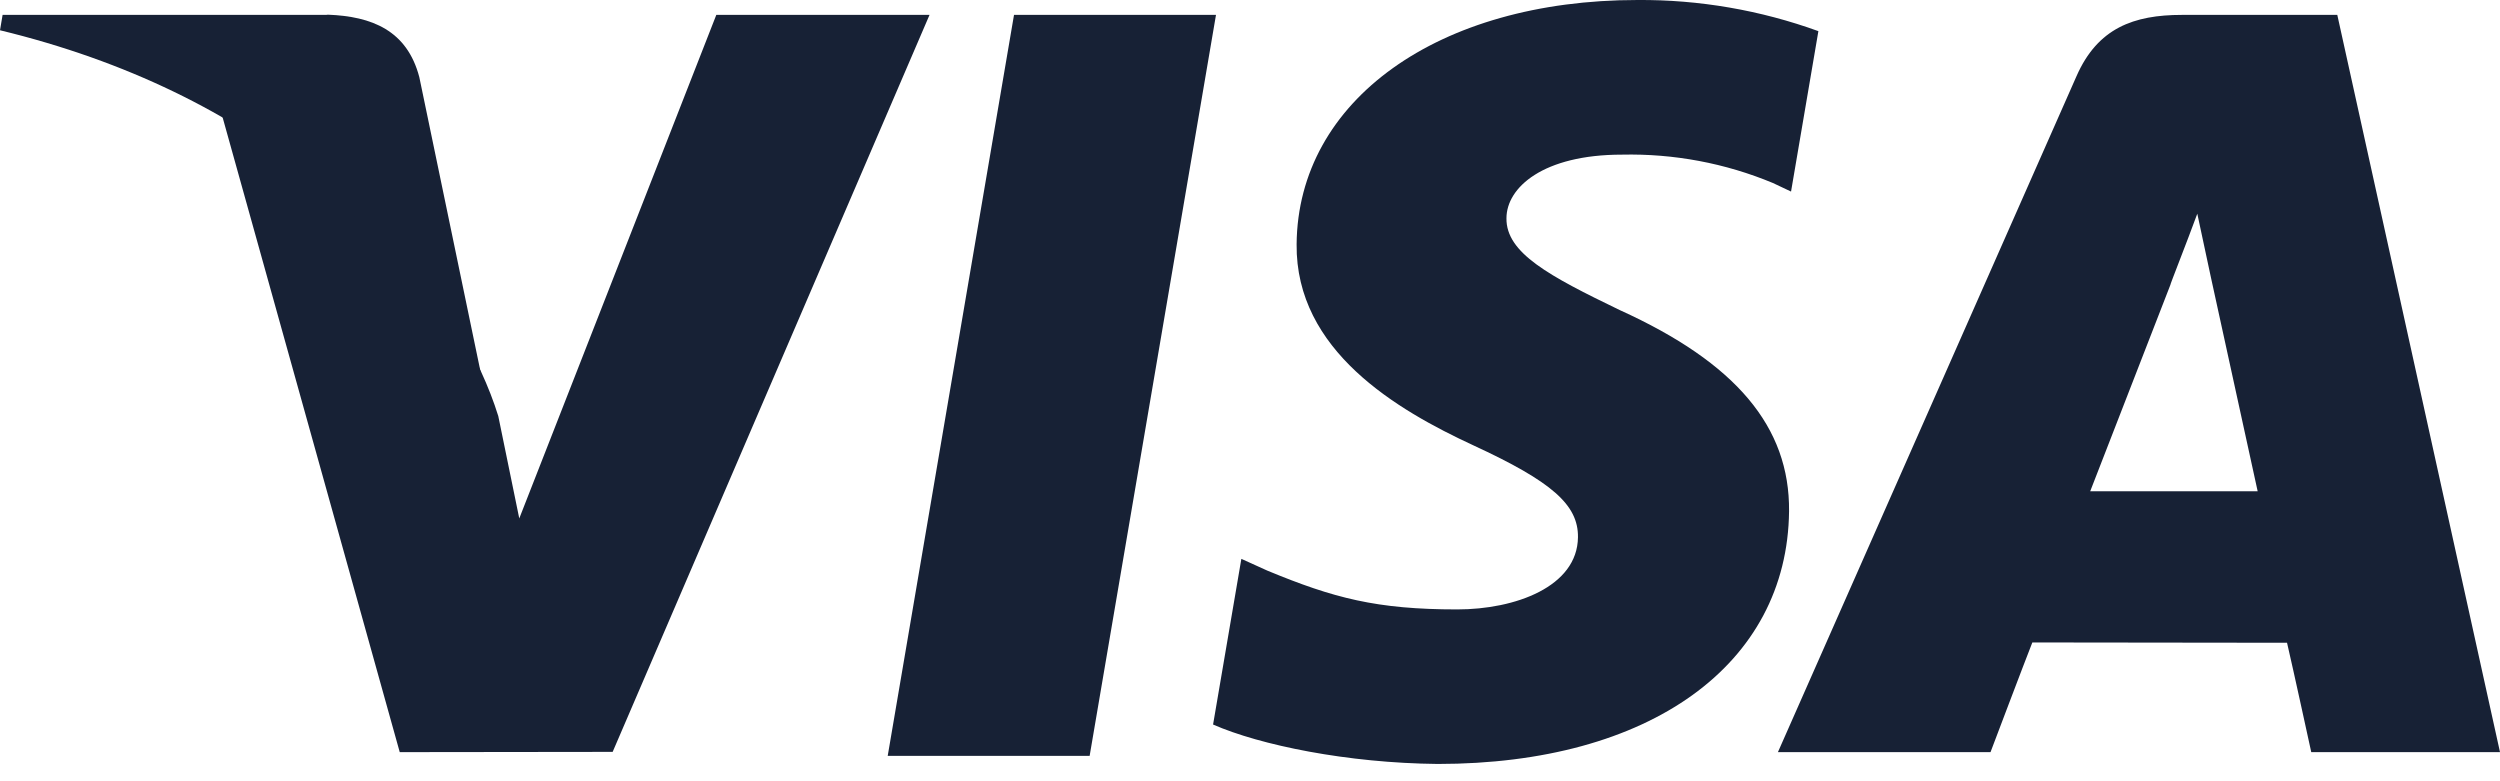 <svg width="48" height="15" viewBox="0 0 48 15" fill="none" xmlns="http://www.w3.org/2000/svg">
<path d="M17.044 14.513L19.469 0.286H23.347L20.921 14.513H17.044ZM34.913 0.598C33.8 0.195 32.625 -0.008 31.441 0C27.614 0 24.918 1.928 24.895 4.69C24.874 6.732 26.82 7.871 28.289 8.551C29.797 9.247 30.304 9.692 30.297 10.314C30.287 11.266 29.092 11.701 27.979 11.701C26.429 11.701 25.606 11.483 24.333 10.956L23.834 10.73L23.291 13.911C24.195 14.307 25.869 14.651 27.605 14.668C31.676 14.668 34.319 12.764 34.35 9.814C34.364 8.197 33.334 6.967 31.098 5.953C29.744 5.299 28.915 4.857 28.924 4.191C28.924 3.601 29.626 2.969 31.142 2.969C32.136 2.947 33.123 3.132 34.041 3.514L34.388 3.678L34.913 0.598ZM44.876 0.286H41.892C40.968 0.286 40.276 0.538 39.87 1.46L34.136 14.441H38.218C38.218 14.441 38.871 12.714 39.021 12.335L43.911 12.341C44.026 12.832 44.376 14.441 44.376 14.441H48L44.876 0.286ZM40.132 9.432C40.452 8.613 41.675 5.46 41.675 5.46C41.652 5.497 41.993 4.637 42.188 4.103L42.45 5.328C42.45 5.328 43.192 8.72 43.347 9.432H40.132ZM13.753 0.286L9.97 9.954L9.567 7.989C8.863 5.724 6.668 3.27 4.215 2.042L7.675 14.441L11.763 14.436L17.847 0.286H13.734" fill="#172135"/>
<path d="M6.269 0.285H0.05L0 0.581C4.859 1.757 8.074 4.6 9.409 8.015L8.051 1.482C7.816 0.582 7.137 0.314 6.296 0.282" fill="#172135"/>
</svg>
